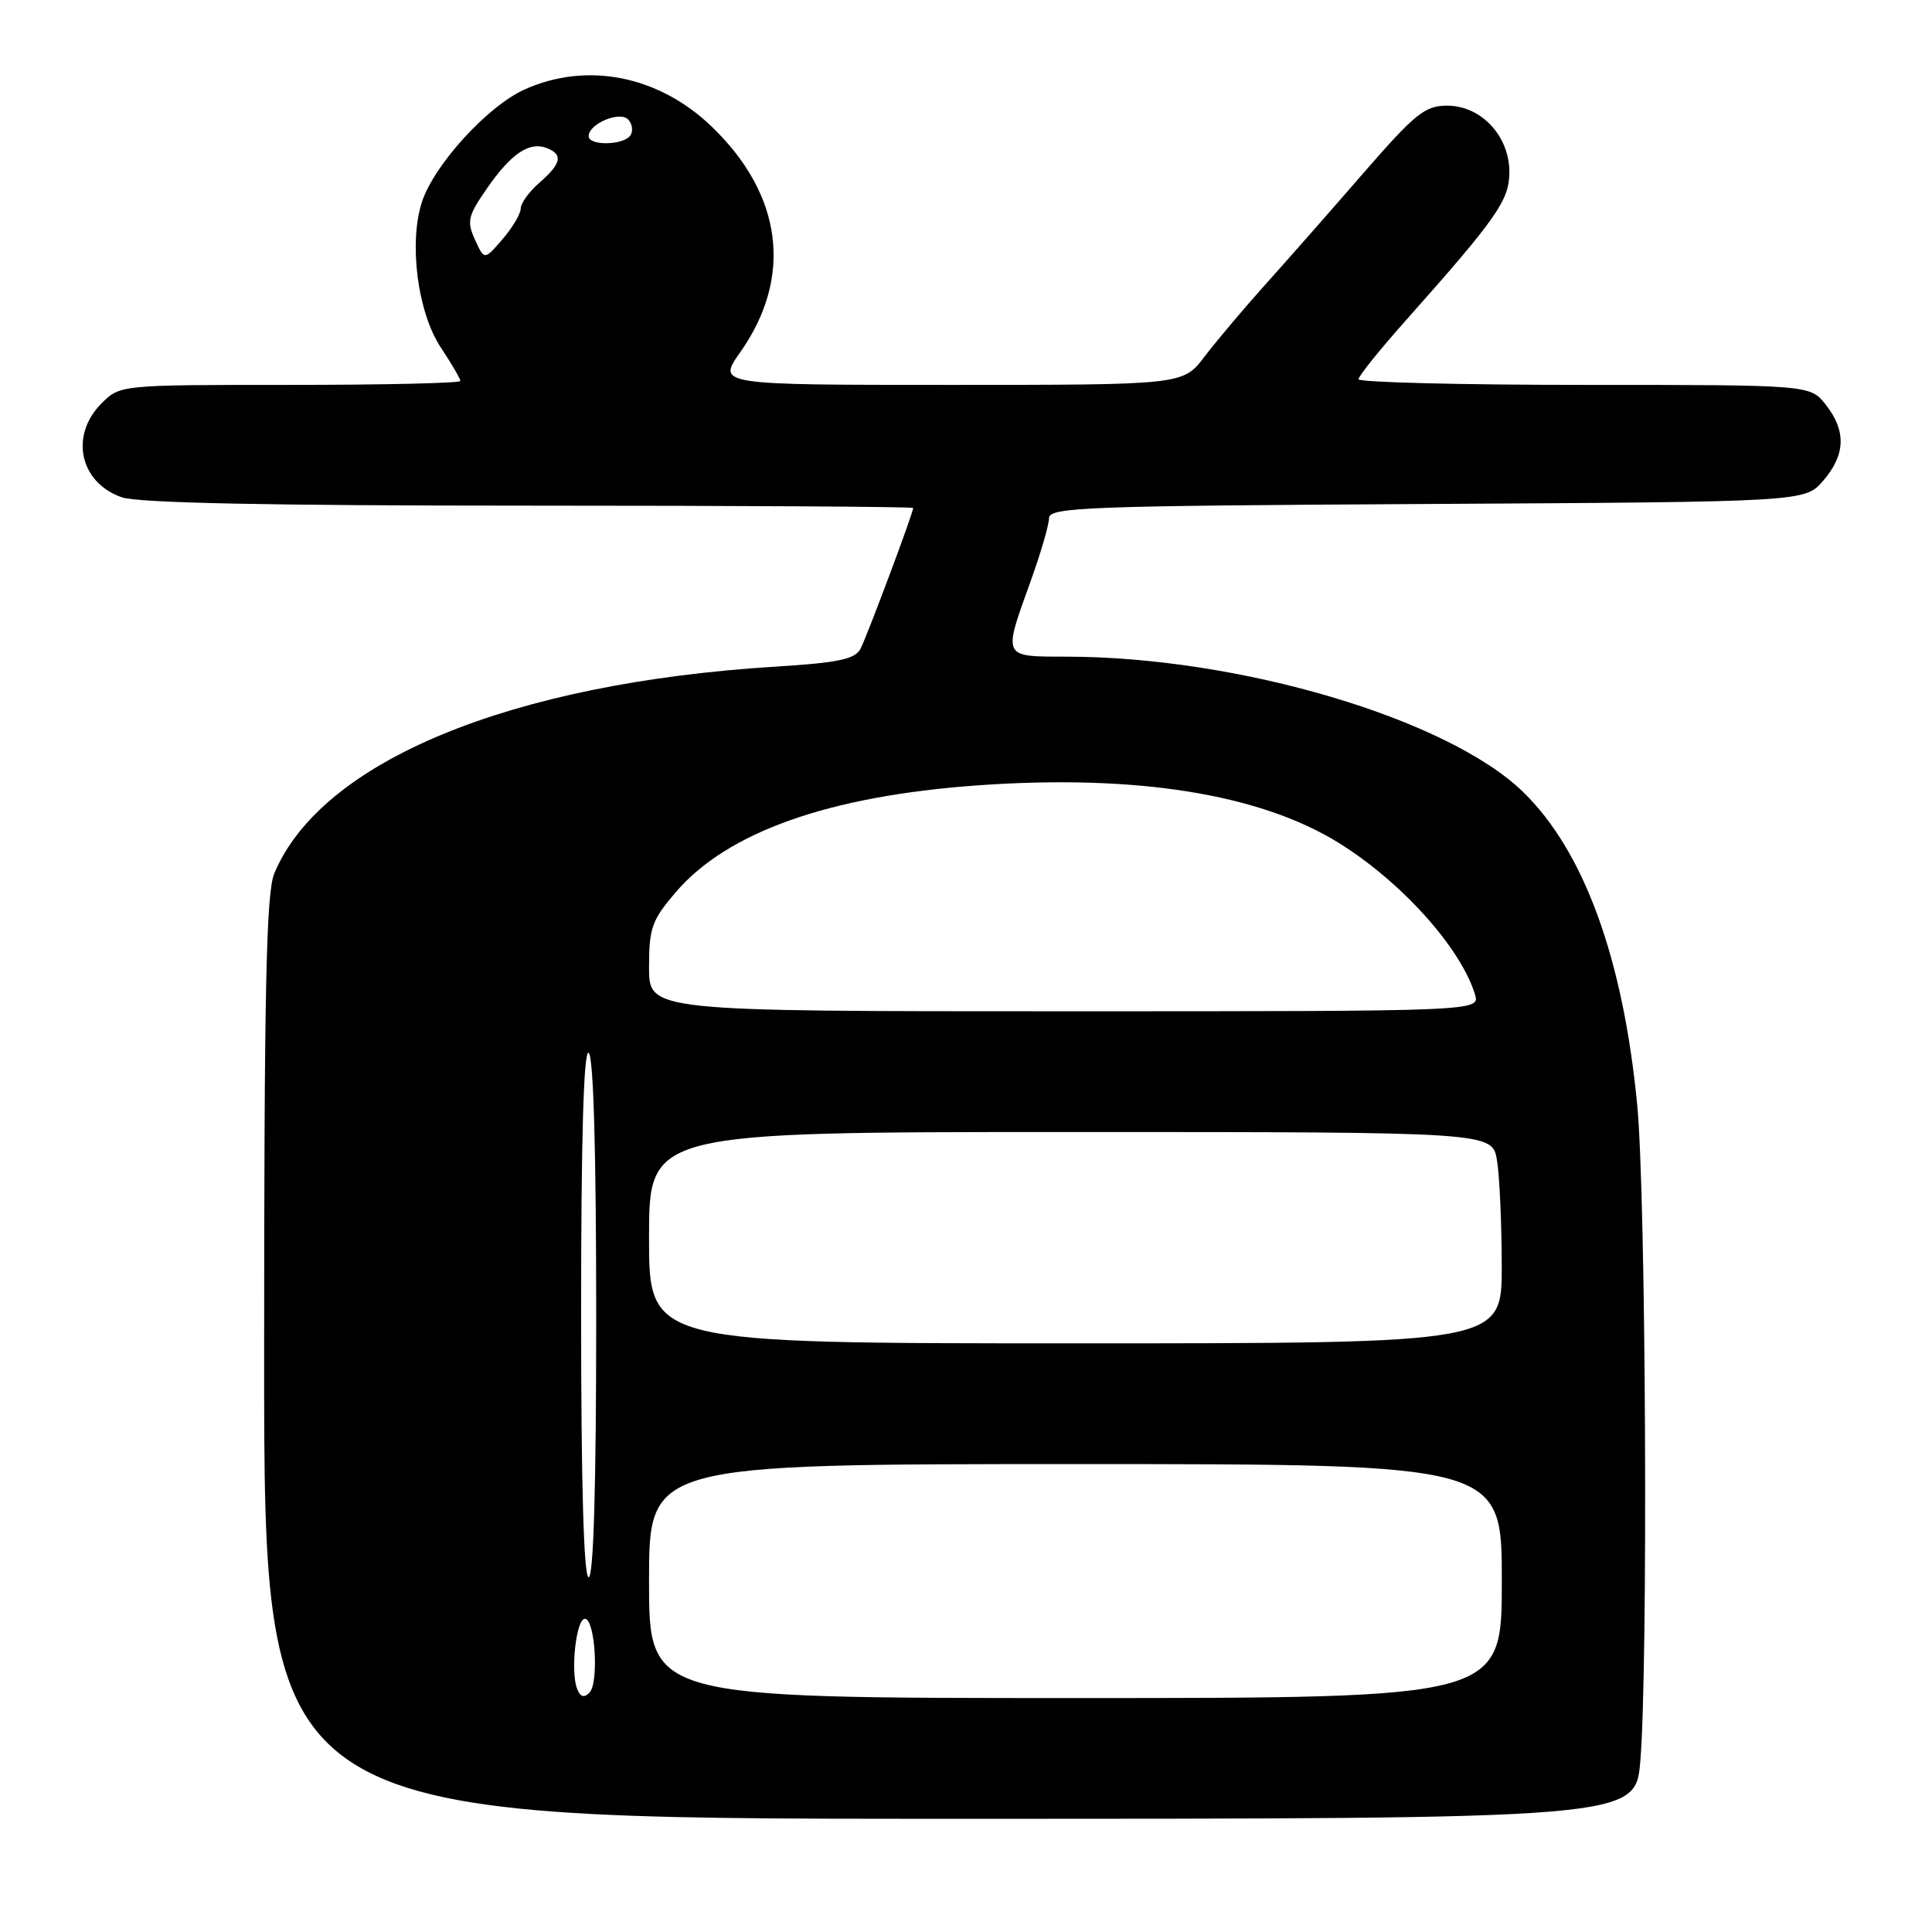 <?xml version="1.0" encoding="UTF-8" standalone="no"?>
<!DOCTYPE svg PUBLIC "-//W3C//DTD SVG 1.1//EN" "http://www.w3.org/Graphics/SVG/1.1/DTD/svg11.dtd" >
<svg xmlns="http://www.w3.org/2000/svg" xmlns:xlink="http://www.w3.org/1999/xlink" version="1.1" viewBox="0 0 256 256">
 <g >
 <path fill="currentColor"
d=" M 217.35 233.35 C 218.39 221.06 218.10 158.36 216.94 146.42 C 215.07 126.97 209.88 112.77 201.81 104.93 C 191.80 95.22 164.12 87.02 141.25 87.01 C 132.79 87.00 132.89 87.20 136.50 77.19 C 137.88 73.38 139.00 69.54 139.00 68.66 C 139.00 67.21 143.93 67.03 189.09 66.78 C 239.17 66.50 239.17 66.50 241.59 63.69 C 244.55 60.25 244.65 57.10 241.93 53.63 C 239.85 51.00 239.85 51.00 209.93 51.00 C 193.47 51.00 180.00 50.66 180.01 50.25 C 180.01 49.84 182.82 46.34 186.26 42.48 C 198.38 28.84 200.00 26.53 200.00 22.79 C 200.00 18.01 196.25 14.00 191.76 14.00 C 188.80 14.00 187.52 15.03 180.46 23.16 C 176.08 28.21 170.24 34.84 167.48 37.91 C 164.72 40.99 161.18 45.19 159.61 47.25 C 156.76 51.00 156.76 51.00 125.90 51.00 C 95.04 51.00 95.04 51.00 98.08 46.68 C 105.09 36.74 103.73 25.86 94.33 16.80 C 87.30 10.01 77.74 8.12 69.46 11.88 C 64.59 14.09 57.54 21.82 55.92 26.73 C 54.14 32.15 55.32 41.38 58.41 46.05 C 59.84 48.20 61.00 50.19 61.00 50.48 C 61.00 50.77 50.85 51.00 38.45 51.00 C 15.91 51.00 15.91 51.00 13.45 53.45 C 9.21 57.70 10.55 63.95 16.13 65.89 C 18.28 66.65 35.60 67.00 70.15 67.00 C 98.12 67.00 121.00 67.14 121.00 67.31 C 121.00 67.99 114.85 84.40 114.01 85.99 C 113.28 87.35 111.04 87.82 102.80 88.33 C 67.67 90.50 42.59 100.84 36.35 115.72 C 35.27 118.30 35.00 131.02 35.00 179.97 C 35.00 241.00 35.00 241.00 125.85 241.00 C 216.71 241.00 216.71 241.00 217.35 233.35 Z  M 76.47 223.77 C 75.57 221.45 76.35 214.50 77.50 214.50 C 78.86 214.50 79.38 223.02 78.10 224.30 C 77.39 225.01 76.88 224.85 76.47 223.77 Z  M 86.00 209.50 C 86.00 194.00 86.00 194.00 142.50 194.00 C 199.00 194.00 199.00 194.00 199.00 209.50 C 199.00 225.00 199.00 225.00 142.50 225.00 C 86.00 225.00 86.00 225.00 86.00 209.50 Z  M 77.00 173.94 C 77.00 150.82 77.34 139.09 78.00 139.50 C 78.64 139.89 79.00 152.68 79.00 174.56 C 79.00 196.85 78.65 209.00 78.00 209.00 C 77.35 209.00 77.00 196.65 77.00 173.94 Z  M 86.00 164.00 C 86.00 150.00 86.00 150.00 141.87 150.00 C 197.74 150.00 197.74 150.00 198.36 153.75 C 198.70 155.81 198.98 162.11 198.99 167.75 C 199.00 178.00 199.00 178.00 142.50 178.00 C 86.00 178.00 86.00 178.00 86.00 164.00 Z  M 86.00 128.18 C 86.00 122.96 86.37 121.93 89.54 118.22 C 96.37 110.25 109.83 105.48 129.46 104.07 C 150.44 102.57 166.83 105.17 177.33 111.65 C 185.63 116.78 193.52 125.53 195.44 131.75 C 196.13 134.00 196.13 134.00 141.07 134.00 C 86.00 134.00 86.00 134.00 86.00 128.18 Z  M 62.94 31.77 C 61.83 29.33 61.99 28.62 64.53 24.96 C 67.72 20.36 70.12 18.73 72.43 19.61 C 74.64 20.46 74.39 21.67 71.50 24.19 C 70.12 25.38 69.00 26.93 69.00 27.62 C 69.00 28.32 67.92 30.15 66.59 31.69 C 64.18 34.49 64.18 34.49 62.94 31.77 Z  M 78.00 18.04 C 78.00 16.42 82.08 14.68 83.22 15.82 C 83.77 16.37 83.92 17.31 83.55 17.91 C 82.72 19.26 78.00 19.36 78.00 18.04 Z "/>
</g>
</svg>